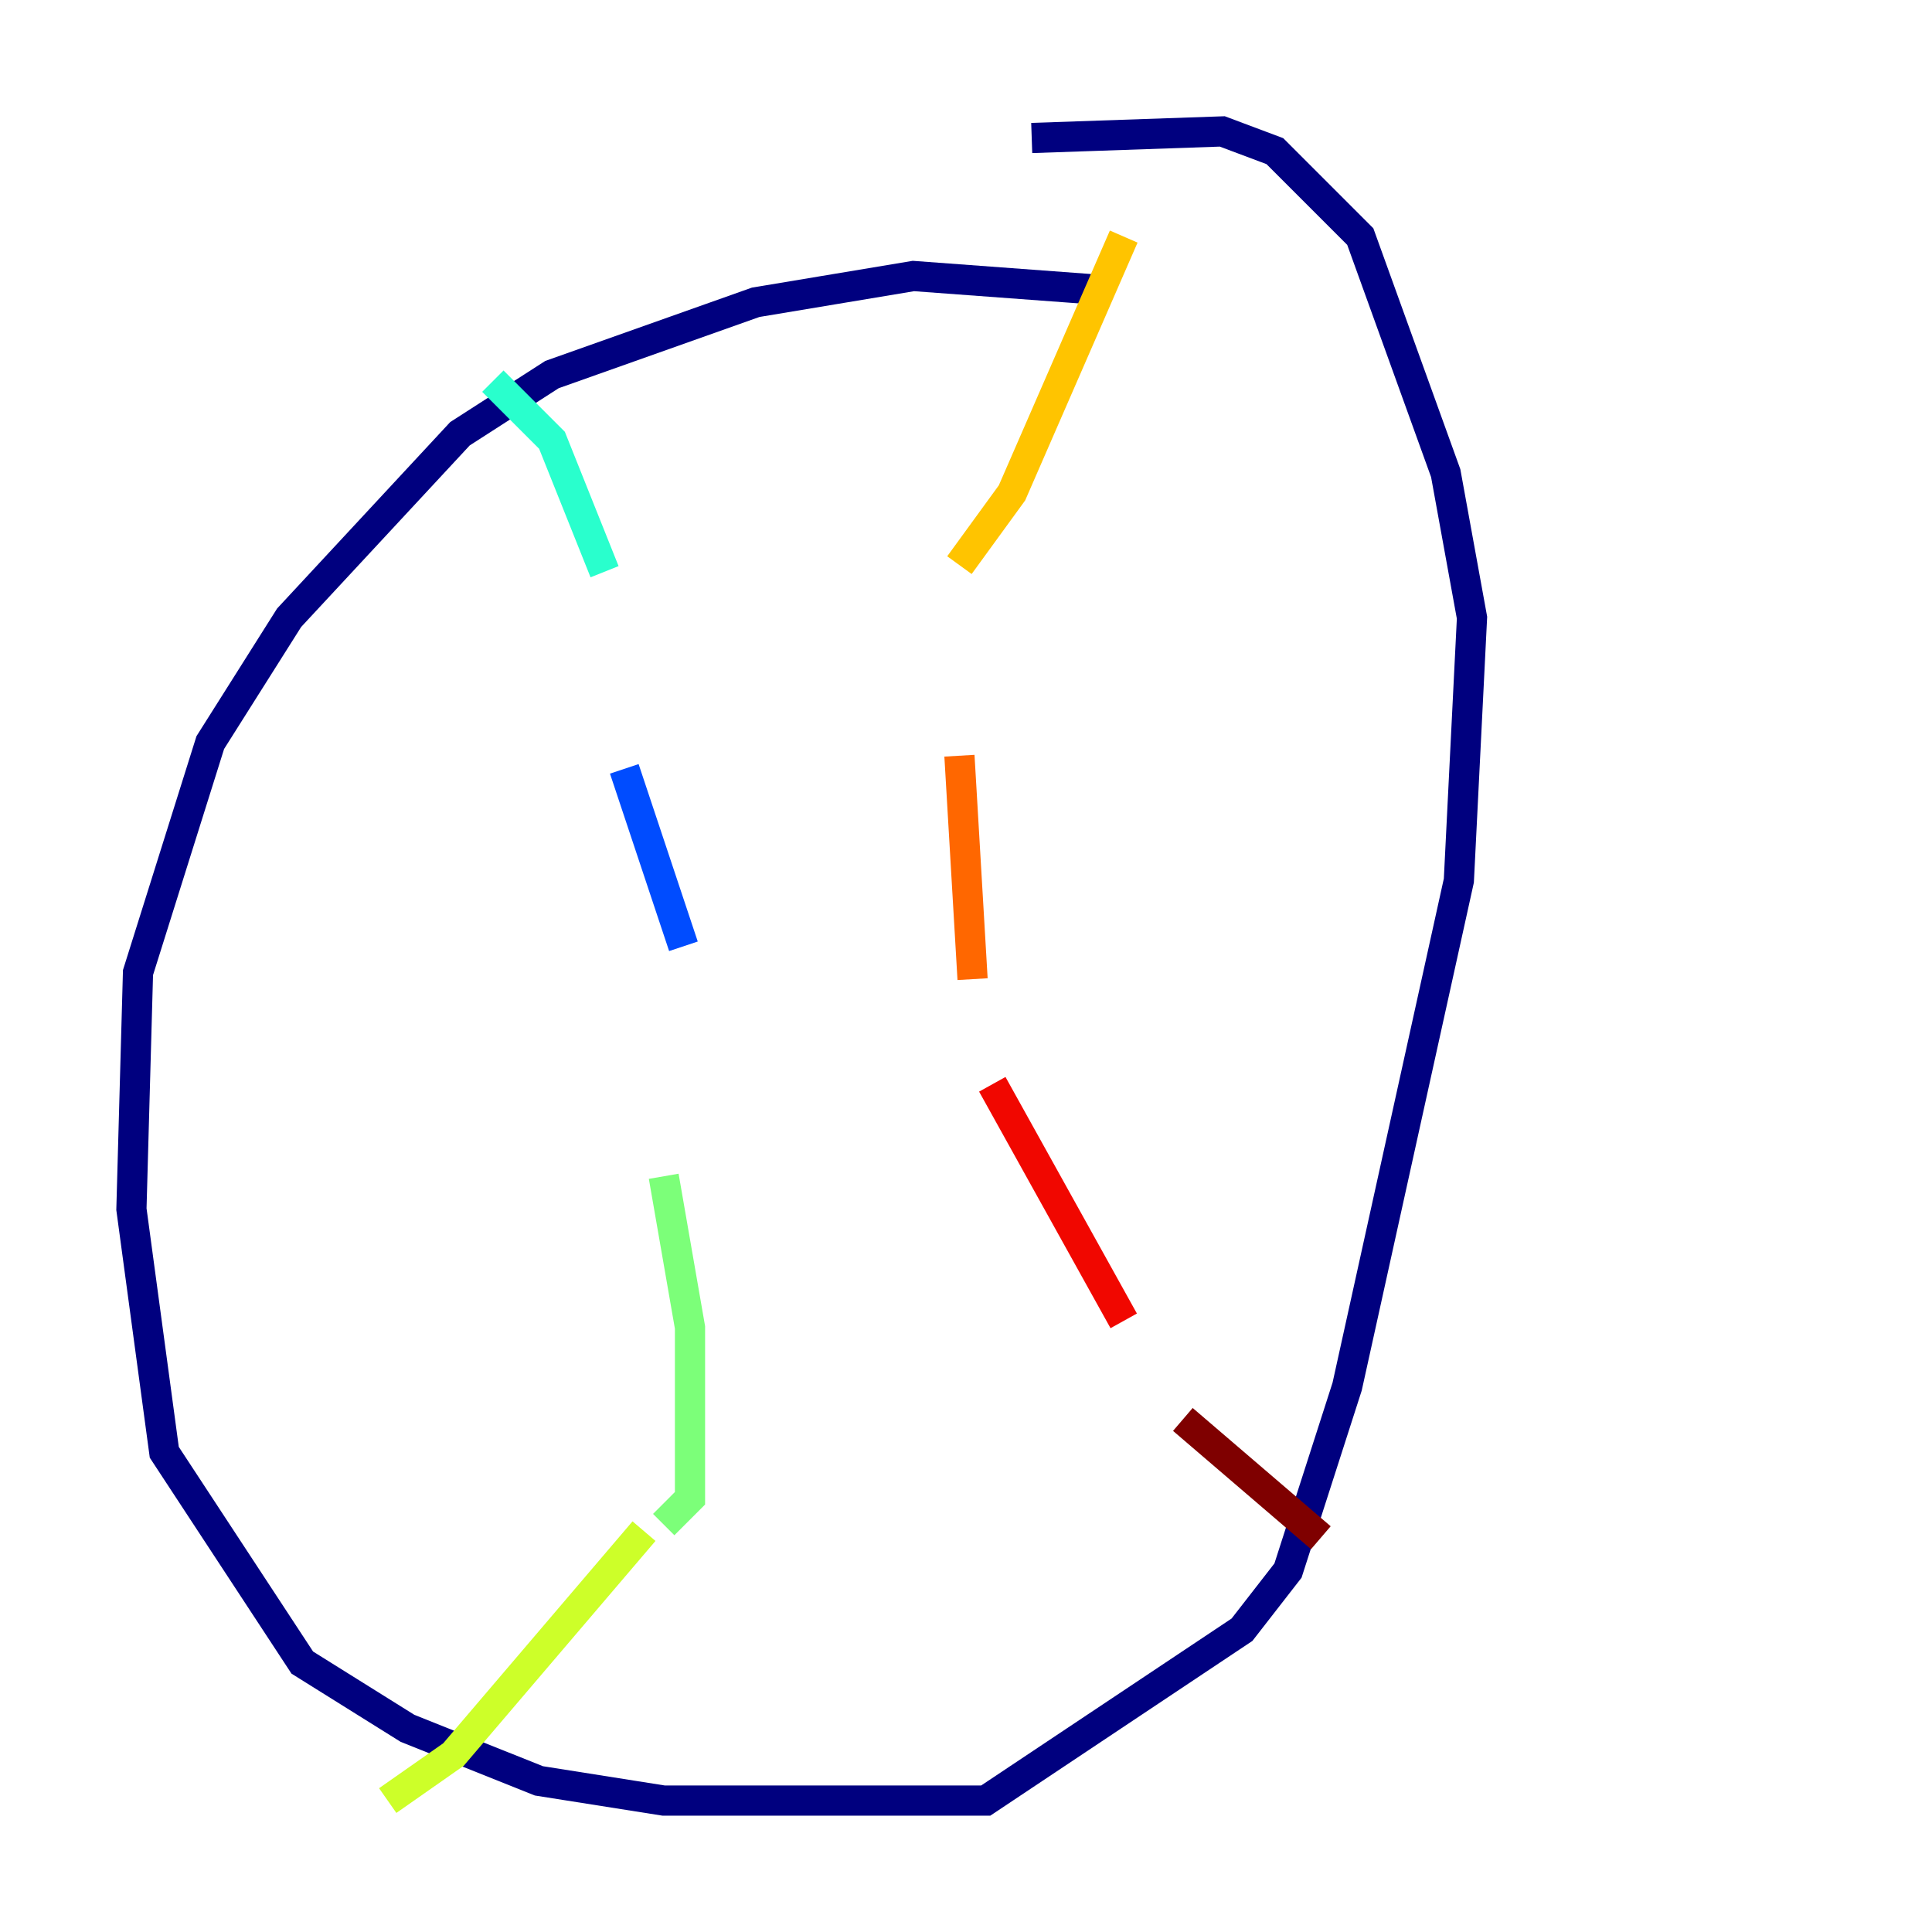 <?xml version="1.0" encoding="utf-8" ?>
<svg baseProfile="tiny" height="128" version="1.2" viewBox="0,0,128,128" width="128" xmlns="http://www.w3.org/2000/svg" xmlns:ev="http://www.w3.org/2001/xml-events" xmlns:xlink="http://www.w3.org/1999/xlink"><defs /><polyline fill="none" points="72.272,19.157 60.517,18.286 50.068,20.027 36.571,24.816 30.476,28.735 19.157,40.925 13.932,49.197 9.143,64.435 8.707,80.109 10.884,96.218 20.027,110.15 26.993,114.503 35.701,117.986 43.973,119.293 65.306,119.293 82.286,107.973 85.333,104.054 89.252,91.864 96.653,58.34 97.524,40.925 95.782,31.347 90.122,15.674 84.463,10.014 80.98,8.707 68.354,9.143" stroke="#00007f" stroke-width="2" /><polyline fill="none" points="30.476,27.429 30.476,27.429" stroke="#0000f1" stroke-width="2" /><polyline fill="none" points="41.361,50.939 45.279,62.694" stroke="#004cff" stroke-width="2" /><polyline fill="none" points="36.136,25.252 36.136,25.252" stroke="#00b0ff" stroke-width="2" /><polyline fill="none" points="32.653,25.252 36.571,29.17 40.054,37.878" stroke="#29ffcd" stroke-width="2" /><polyline fill="none" points="43.973,77.932 45.714,87.946 45.714,99.265 43.973,101.007" stroke="#7cff79" stroke-width="2" /><polyline fill="none" points="42.667,101.442 30.041,116.245 25.687,119.293" stroke="#cdff29" stroke-width="2" /><polyline fill="none" points="74.449,15.674 67.048,32.653 63.565,37.442" stroke="#ffc400" stroke-width="2" /><polyline fill="none" points="63.565,50.068 64.435,64.871" stroke="#ff6700" stroke-width="2" /><polyline fill="none" points="65.742,71.837 74.449,87.51" stroke="#f10700" stroke-width="2" /><polyline fill="none" points="78.367,94.041 87.51,101.878" stroke="#7f0000" stroke-width="2" /></svg>